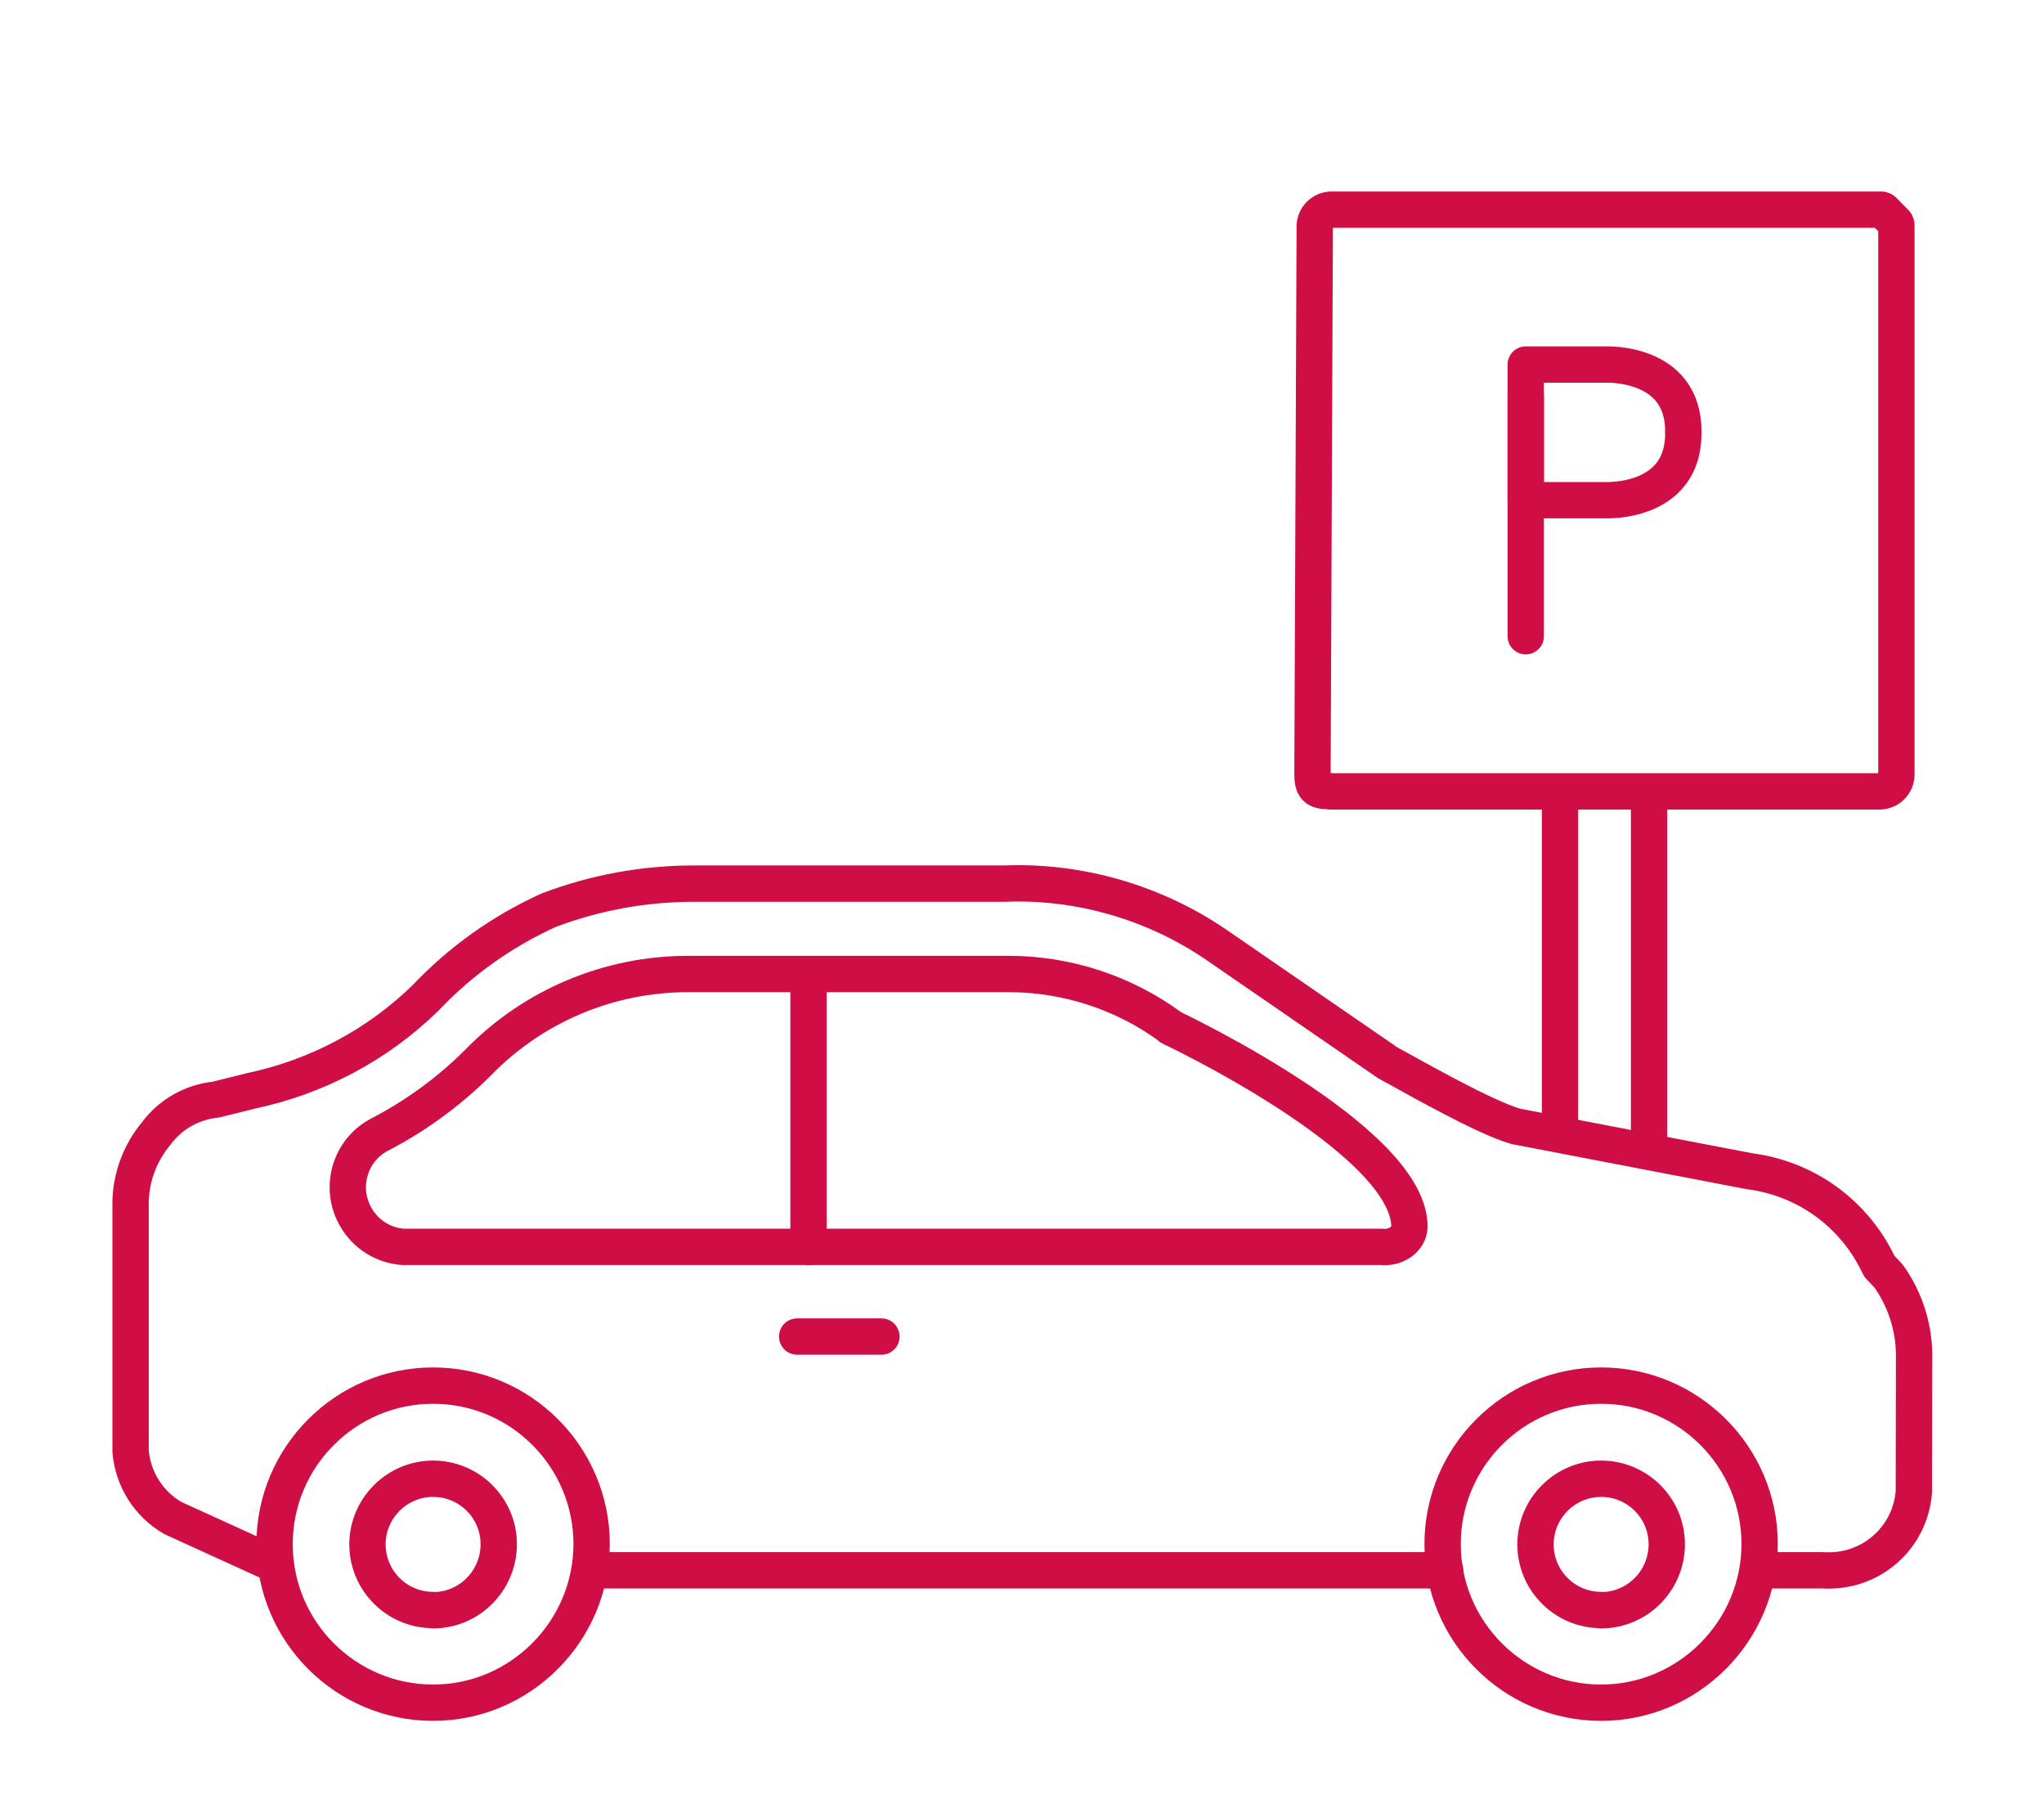 <?xml version="1.0" encoding="UTF-8"?><svg xmlns="http://www.w3.org/2000/svg" viewBox="0 0 90 80"><defs><style>.e{fill:#fff;}.f{fill:none;stroke:#d00e46;stroke-linecap:round;stroke-linejoin:round;stroke-width:1.6px;}</style></defs><g id="a"/><g id="b"><g id="c"><rect class="e" width="90" height="80"/></g><g id="d"><g><path class="f" d="M51.54,45.21c-2.06-1.51-4.57-2.33-7.12-2.33-.08,0-.17,0-.25,0h-13.42c-.15,0-.31,0-.46,0-3.47,0-6.81,1.4-9.23,3.89-1.3,1.3-2.79,2.38-4.42,3.22-1.26,.71-1.7,2.32-.98,3.58,.43,.76,1.21,1.26,2.08,1.32H60.83c.59,.08,1.24-.32,1.23-.92-.07-3.83-10.53-8.75-10.53-8.75Z"/><path class="f" d="M77.41,69.13h2.82c1,.07,1.98-.24,2.74-.89,.76-.65,1.22-1.56,1.3-2.56,0-.07,.01-6.13,.01-6.13-.03-1.21-.42-2.38-1.12-3.37l-.4-.42s-.01-.02-.02-.03c-1.07-2.29-3.21-3.85-5.72-4.17l-10.26-1.97c-1.47-.4-5.14-2.54-5.64-2.79l-7.54-5.19c-2.72-1.87-6.04-2.84-9.33-2.71h-13.48c-.07,0-.13,0-.2,0-2.2,0-4.35,.39-6.41,1.17-2.05,.93-3.89,2.24-5.44,3.88-2.12,2.06-4.77,3.46-7.65,4.07l-1.57,.39c-1.05,.11-2,.65-2.62,1.49-.7,.84-1.1,1.89-1.13,2.97v11.02c.1,1.22,.79,2.32,1.86,2.94l4.28,1.95"/><path class="f" d="M58.56,34.83c-.62,0-.77-.15-.77-.76l.1-24.14h0c.03-.4,.35-.7,.75-.7h24.2s.06,.01,.08,.03l.55,.56s.03,.05,.03,.08v24.18c.01,.4-.3,.74-.71,.76h-24.22Z"/><line class="f" x1="63.63" y1="69.13" x2="26.35" y2="69.13"/><line class="f" x1="35.1" y1="58.84" x2="38.81" y2="58.84"/><path class="f" d="M19.07,61c-3.85,0-6.98,3.13-6.98,6.98s3.13,6.98,6.98,6.98c3.84,0,6.97-3.14,6.98-6.98,0-3.85-3.13-6.98-6.98-6.98Z"/><path class="f" d="M19.07,70.88c-1.6,0-2.89-1.3-2.89-2.89s1.3-2.89,2.89-2.89,2.89,1.29,2.89,2.88c0,1.61-1.3,2.91-2.89,2.91Z"/><path class="f" d="M70.5,61c-3.85,0-6.98,3.13-6.98,6.98s3.13,6.98,6.98,6.98c3.84,0,6.97-3.14,6.98-6.98,0-3.85-3.13-6.98-6.98-6.98Z"/><path class="f" d="M70.5,70.88c-1.6,0-2.89-1.3-2.89-2.89s1.3-2.89,2.89-2.89,2.89,1.29,2.89,2.88c0,1.61-1.3,2.91-2.89,2.91Z"/><line class="f" x1="35.6" y1="43.19" x2="35.6" y2="54.9"/><g><path class="f" d="M67.18,28.01v-11.96h3.54s3.4-.15,3.4,2.94"/><path class="f" d="M67.18,17.45v4.57h3.54s3.4,.15,3.4-2.94"/></g><g><line class="f" x1="68.69" y1="35.22" x2="68.69" y2="49.37"/><line class="f" x1="72.61" y1="35.22" x2="72.61" y2="50.18"/></g></g></g></g></svg>